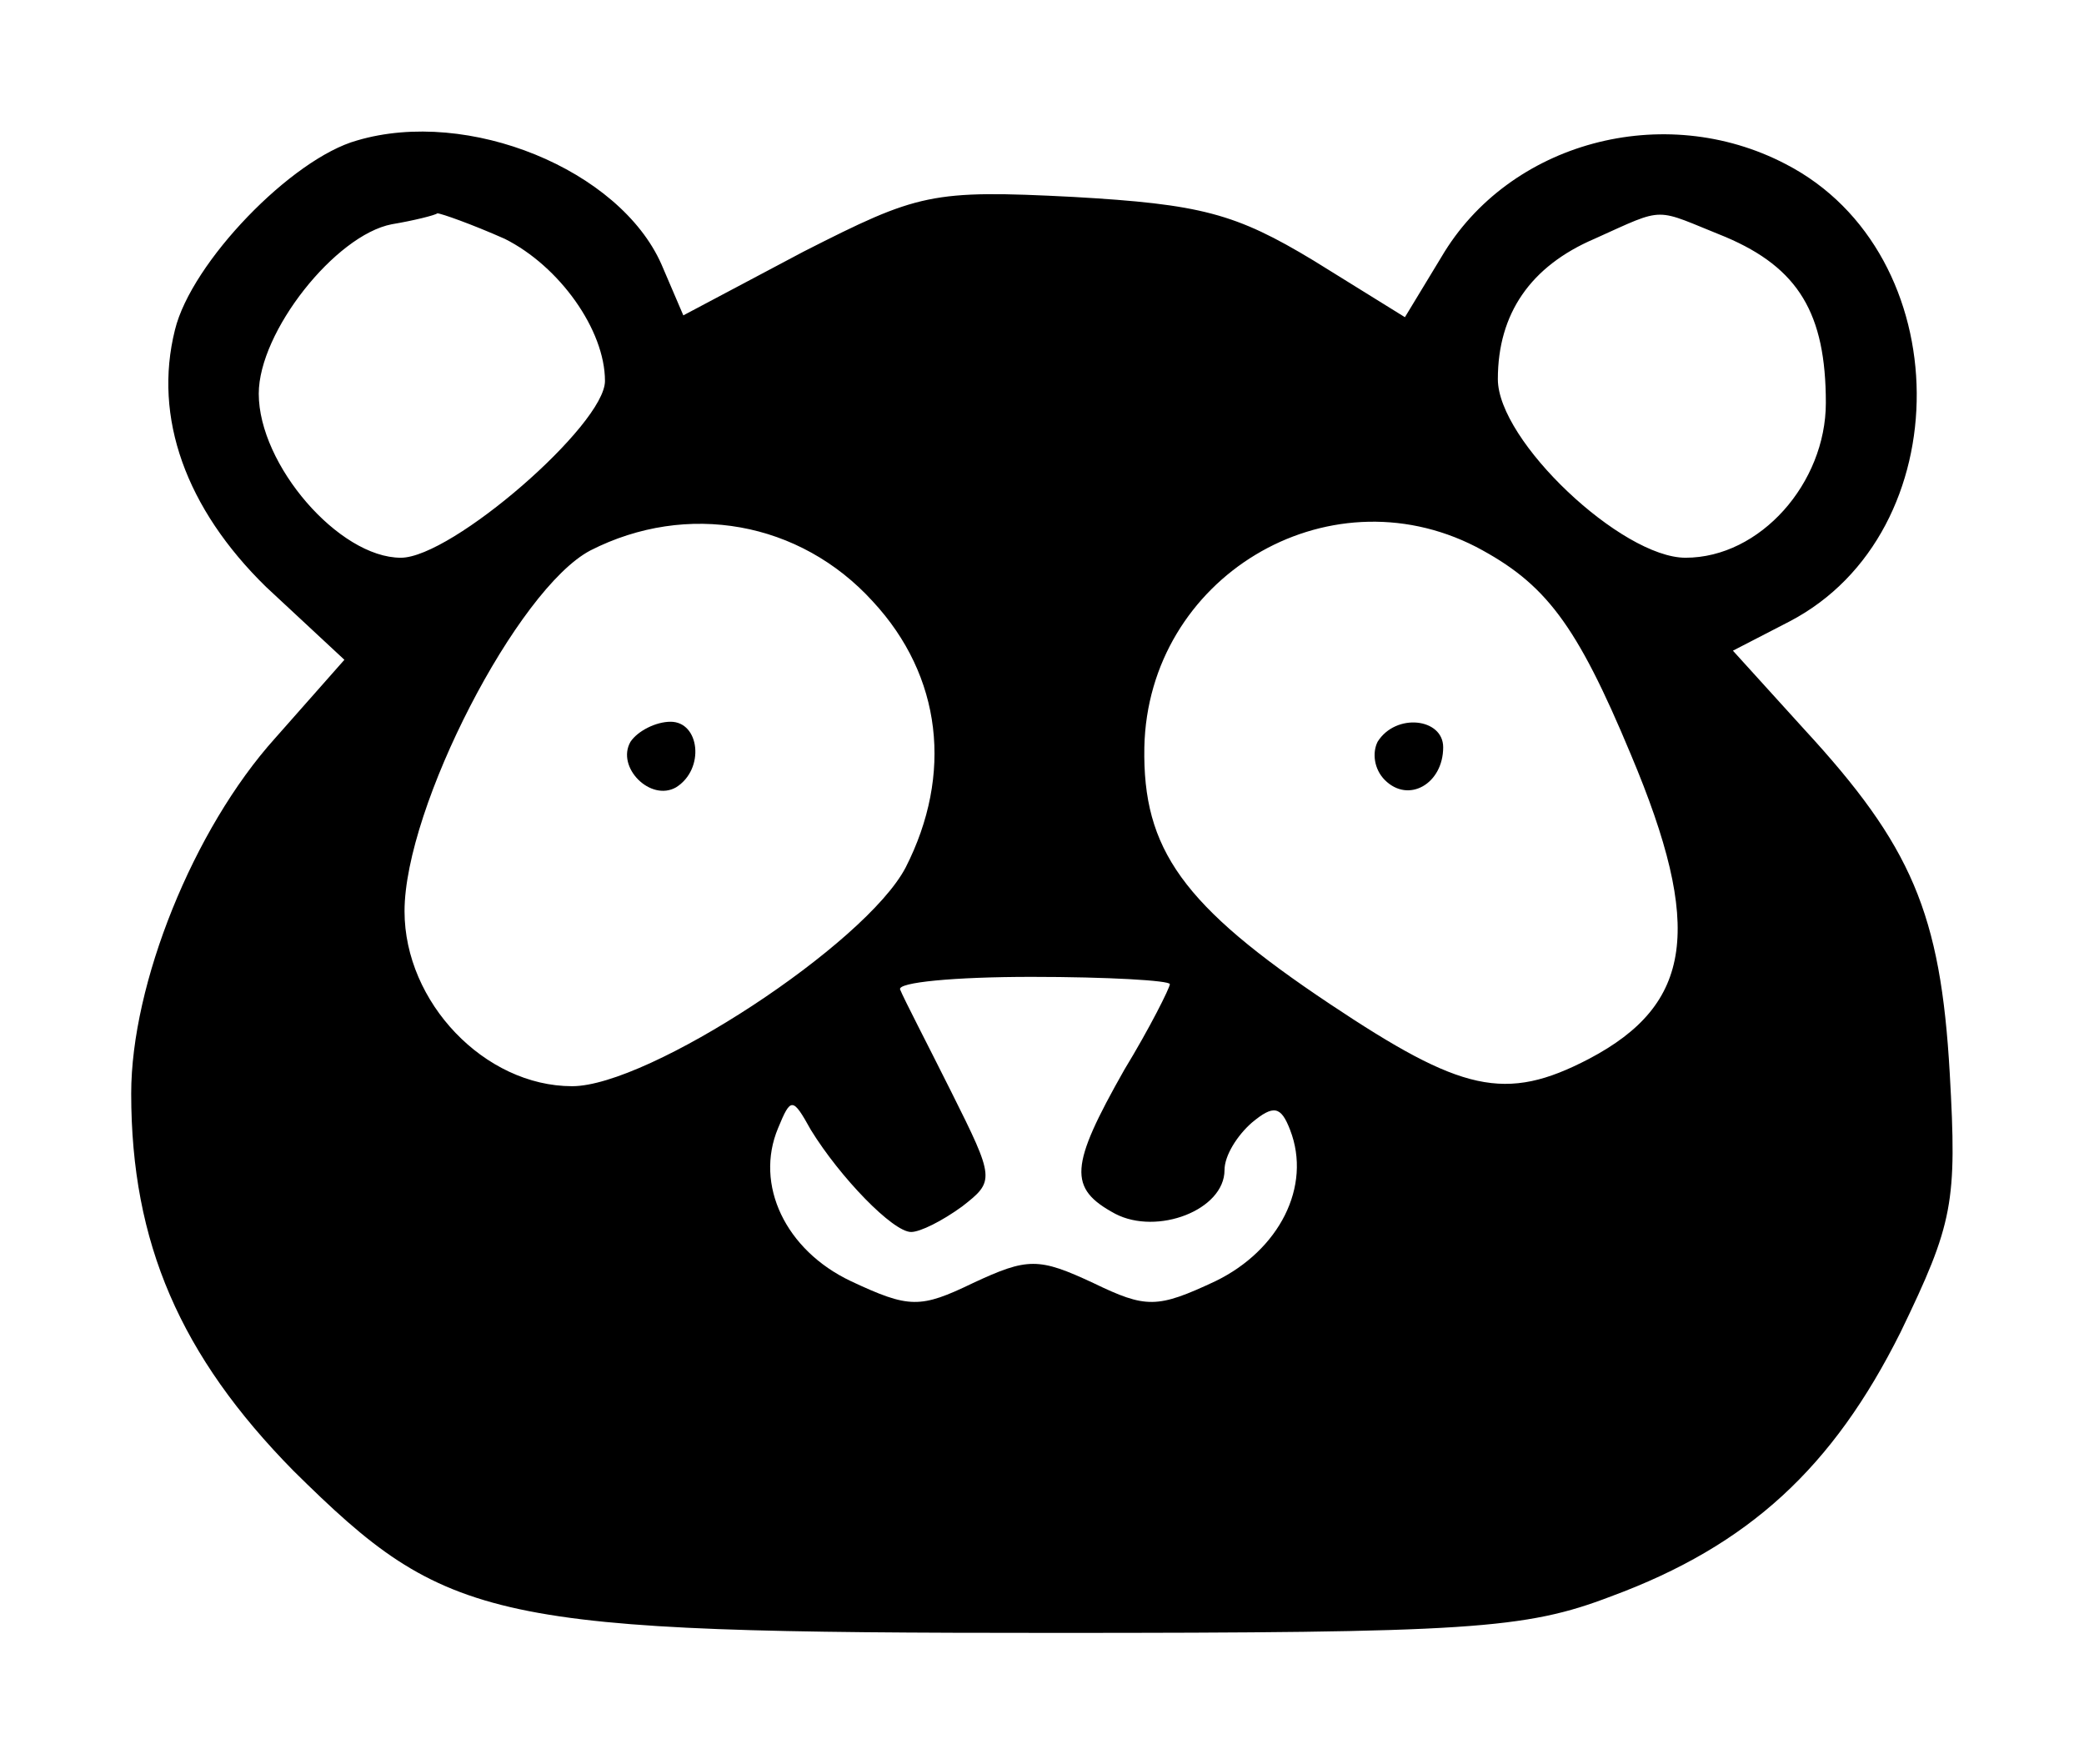 <?xml version="1.0" standalone="no"?>
<!DOCTYPE svg PUBLIC "-//W3C//DTD SVG 20010904//EN"
 "http://www.w3.org/TR/2001/REC-SVG-20010904/DTD/svg10.dtd">
<svg version="1.0" xmlns="http://www.w3.org/2000/svg"
 width="114.367pt" height="96.806pt" viewBox="0 0 114.367 96.806"
 preserveAspectRatio="xMidYMid meet">
<g transform="translate(7.2,89.606) scale(0.1,-0.1)"
fill="#000000" stroke="none">
<path d="M124 819 c-36 -10 -91 -67 -100 -104 -12 -48 6 -98 50 -141 l43 -40
-38 -43 c-45 -50 -79 -135 -79 -195 0 -82 27 -144 89 -207 85 -84 107 -89 417
-89 228 0 259 2 306 20 76 28 122 71 159 145 29 60 31 71 27 142 -5 88 -21
125 -80 189 l-39 43 31 16 c94 49 93 202 -2 251 -67 35 -152 12 -189 -51 l-20
-33 -50 31 c-43 26 -62 31 -132 35 -78 4 -85 2 -148 -30 l-66 -35 -12 28 c-23
52 -106 86 -167 68z m81 -54 c30 -15 55 -50 55 -78 0 -24 -84 -97 -112 -97
-34 0 -78 51 -78 90 0 34 42 87 73 93 12 2 24 5 25 6 2 0 19 -6 37 -14z m670
1 c40 -17 55 -42 55 -91 0 -44 -36 -85 -77 -85 -35 0 -103 64 -103 98 0 36 18
62 53 77 40 18 32 17 72 1z m-468 -200 c38 -41 44 -95 18 -146 -22 -42 -141
-120 -183 -120 -48 0 -92 46 -92 96 0 57 62 177 102 198 53 27 115 16 155 -28z
m331 30 c38 -20 55 -42 85 -114 40 -95 34 -137 -23 -167 -46 -24 -70 -18 -142
30 -81 54 -103 85 -102 141 2 93 100 152 182 110z m-168 -240 c0 -2 -11 -24
-25 -47 -30 -53 -31 -65 -5 -79 23 -12 60 2 60 24 0 8 7 19 15 26 12 10 16 9
21 -4 12 -31 -6 -66 -41 -83 -32 -15 -38 -15 -67 -1 -30 14 -36 14 -66 0 -29
-14 -35 -14 -67 1 -36 17 -53 53 -40 84 7 17 8 17 18 -1 16 -26 45 -56 55 -56
5 0 17 6 28 14 18 14 18 15 -6 63 -13 26 -26 51 -28 56 -2 4 30 7 72 7 42 0
76 -2 76 -4z"/>
<path d="M274 489 c-8 -14 11 -33 25 -25 16 10 13 36 -3 36 -8 0 -18 -5 -22
-11z"/>
<path d="M684 489 c-3 -6 -2 -15 4 -21 13 -13 32 -2 32 18 0 16 -26 19 -36 3z"/>
</g>
</svg>
